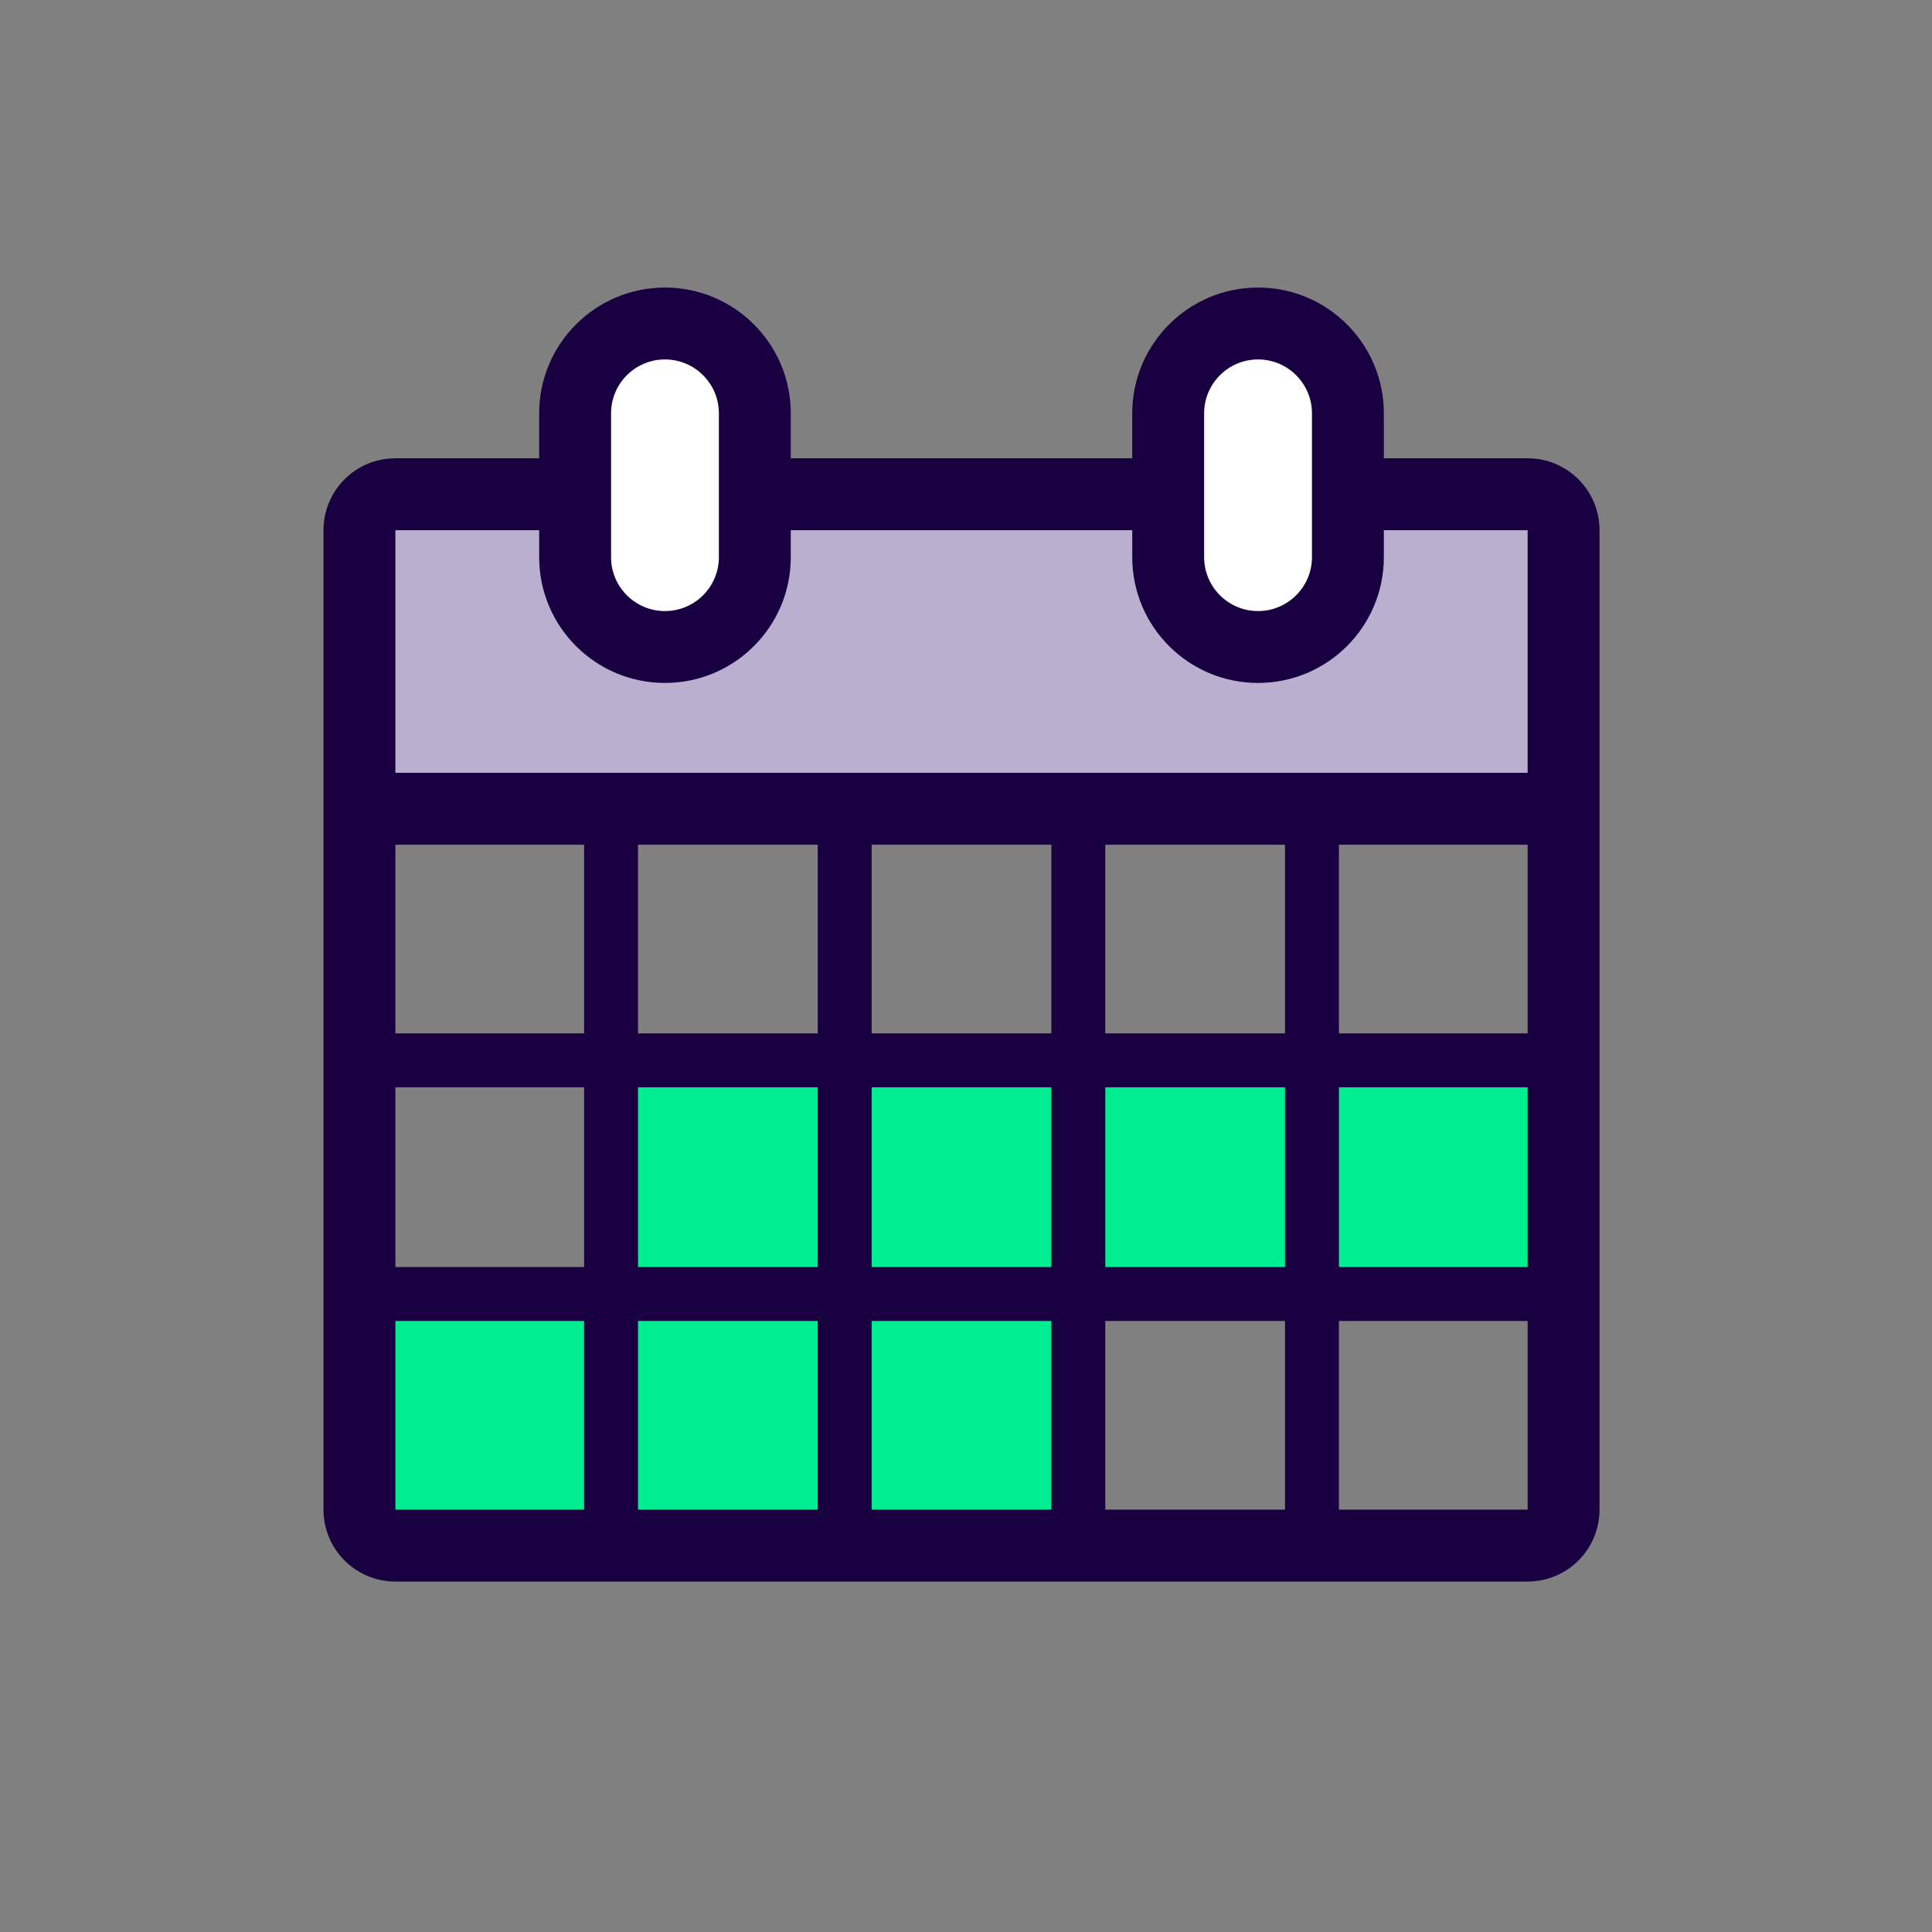 <svg width="215" height="215" viewBox="0 0 215 215" fill="none" xmlns="http://www.w3.org/2000/svg">
<rect x="0" y="0" width="215" height="215" fill="#808080" stroke="none"/>
<path d="M173.5 118.5H68V144H40.5V171H120.5V144H173.5V118.5Z" fill="#00ED92"/>
<rect x="43" y="58" width="128" height="29" fill="#BBAFD0"/>
<path fill-rule="evenodd" clip-rule="evenodd" d="M174 121H40V115H174V121Z" fill="#180041"/>
<path fill-rule="evenodd" clip-rule="evenodd" d="M174.5 147H40V141H174.5V147Z" fill="#180041"/>
<path fill-rule="evenodd" clip-rule="evenodd" d="M71 91V172H65V91H71Z" fill="#180041"/>
<path fill-rule="evenodd" clip-rule="evenodd" d="M97 91V172H91V91H97Z" fill="#180041"/>
<path fill-rule="evenodd" clip-rule="evenodd" d="M123 91V172H117V91H123Z" fill="#180041"/>
<path fill-rule="evenodd" clip-rule="evenodd" d="M149 91V172H143V91H149Z" fill="#180041"/>
<path fill-rule="evenodd" clip-rule="evenodd" d="M170 59H44L44 168H170V59ZM44 51C39.582 51 36 54.582 36 59V168C36 172.418 39.582 176 44 176H170C174.418 176 178 172.418 178 168V59C178 54.582 174.418 51 170 51H44Z" fill="#180041"/>
<path fill-rule="evenodd" clip-rule="evenodd" d="M174 94H40V86H174V94Z" fill="#180041"/>
<path fill-rule="evenodd" clip-rule="evenodd" d="M88 46V62C88 69.732 81.732 76 74 76C66.268 76 60 69.732 60 62V46C60 38.268 66.268 32 74 32C81.732 32 88 38.268 88 46Z" fill="#180041"/>
<path fill-rule="evenodd" clip-rule="evenodd" d="M154 46V62C154 69.732 147.732 76 140 76C132.268 76 126 69.732 126 62V46C126 38.268 132.268 32 140 32C147.732 32 154 38.268 154 46Z" fill="#180041"/>
<path d="M68 46C68 42.686 70.686 40 74 40C77.314 40 80 42.686 80 46V62C80 65.314 77.314 68 74 68C70.686 68 68 65.314 68 62V46Z" fill="white"/>
<path d="M134 46C134 42.686 136.686 40 140 40C143.314 40 146 42.686 146 46V62C146 65.314 143.314 68 140 68C136.686 68 134 65.314 134 62V46Z" fill="white"/>
</svg>
